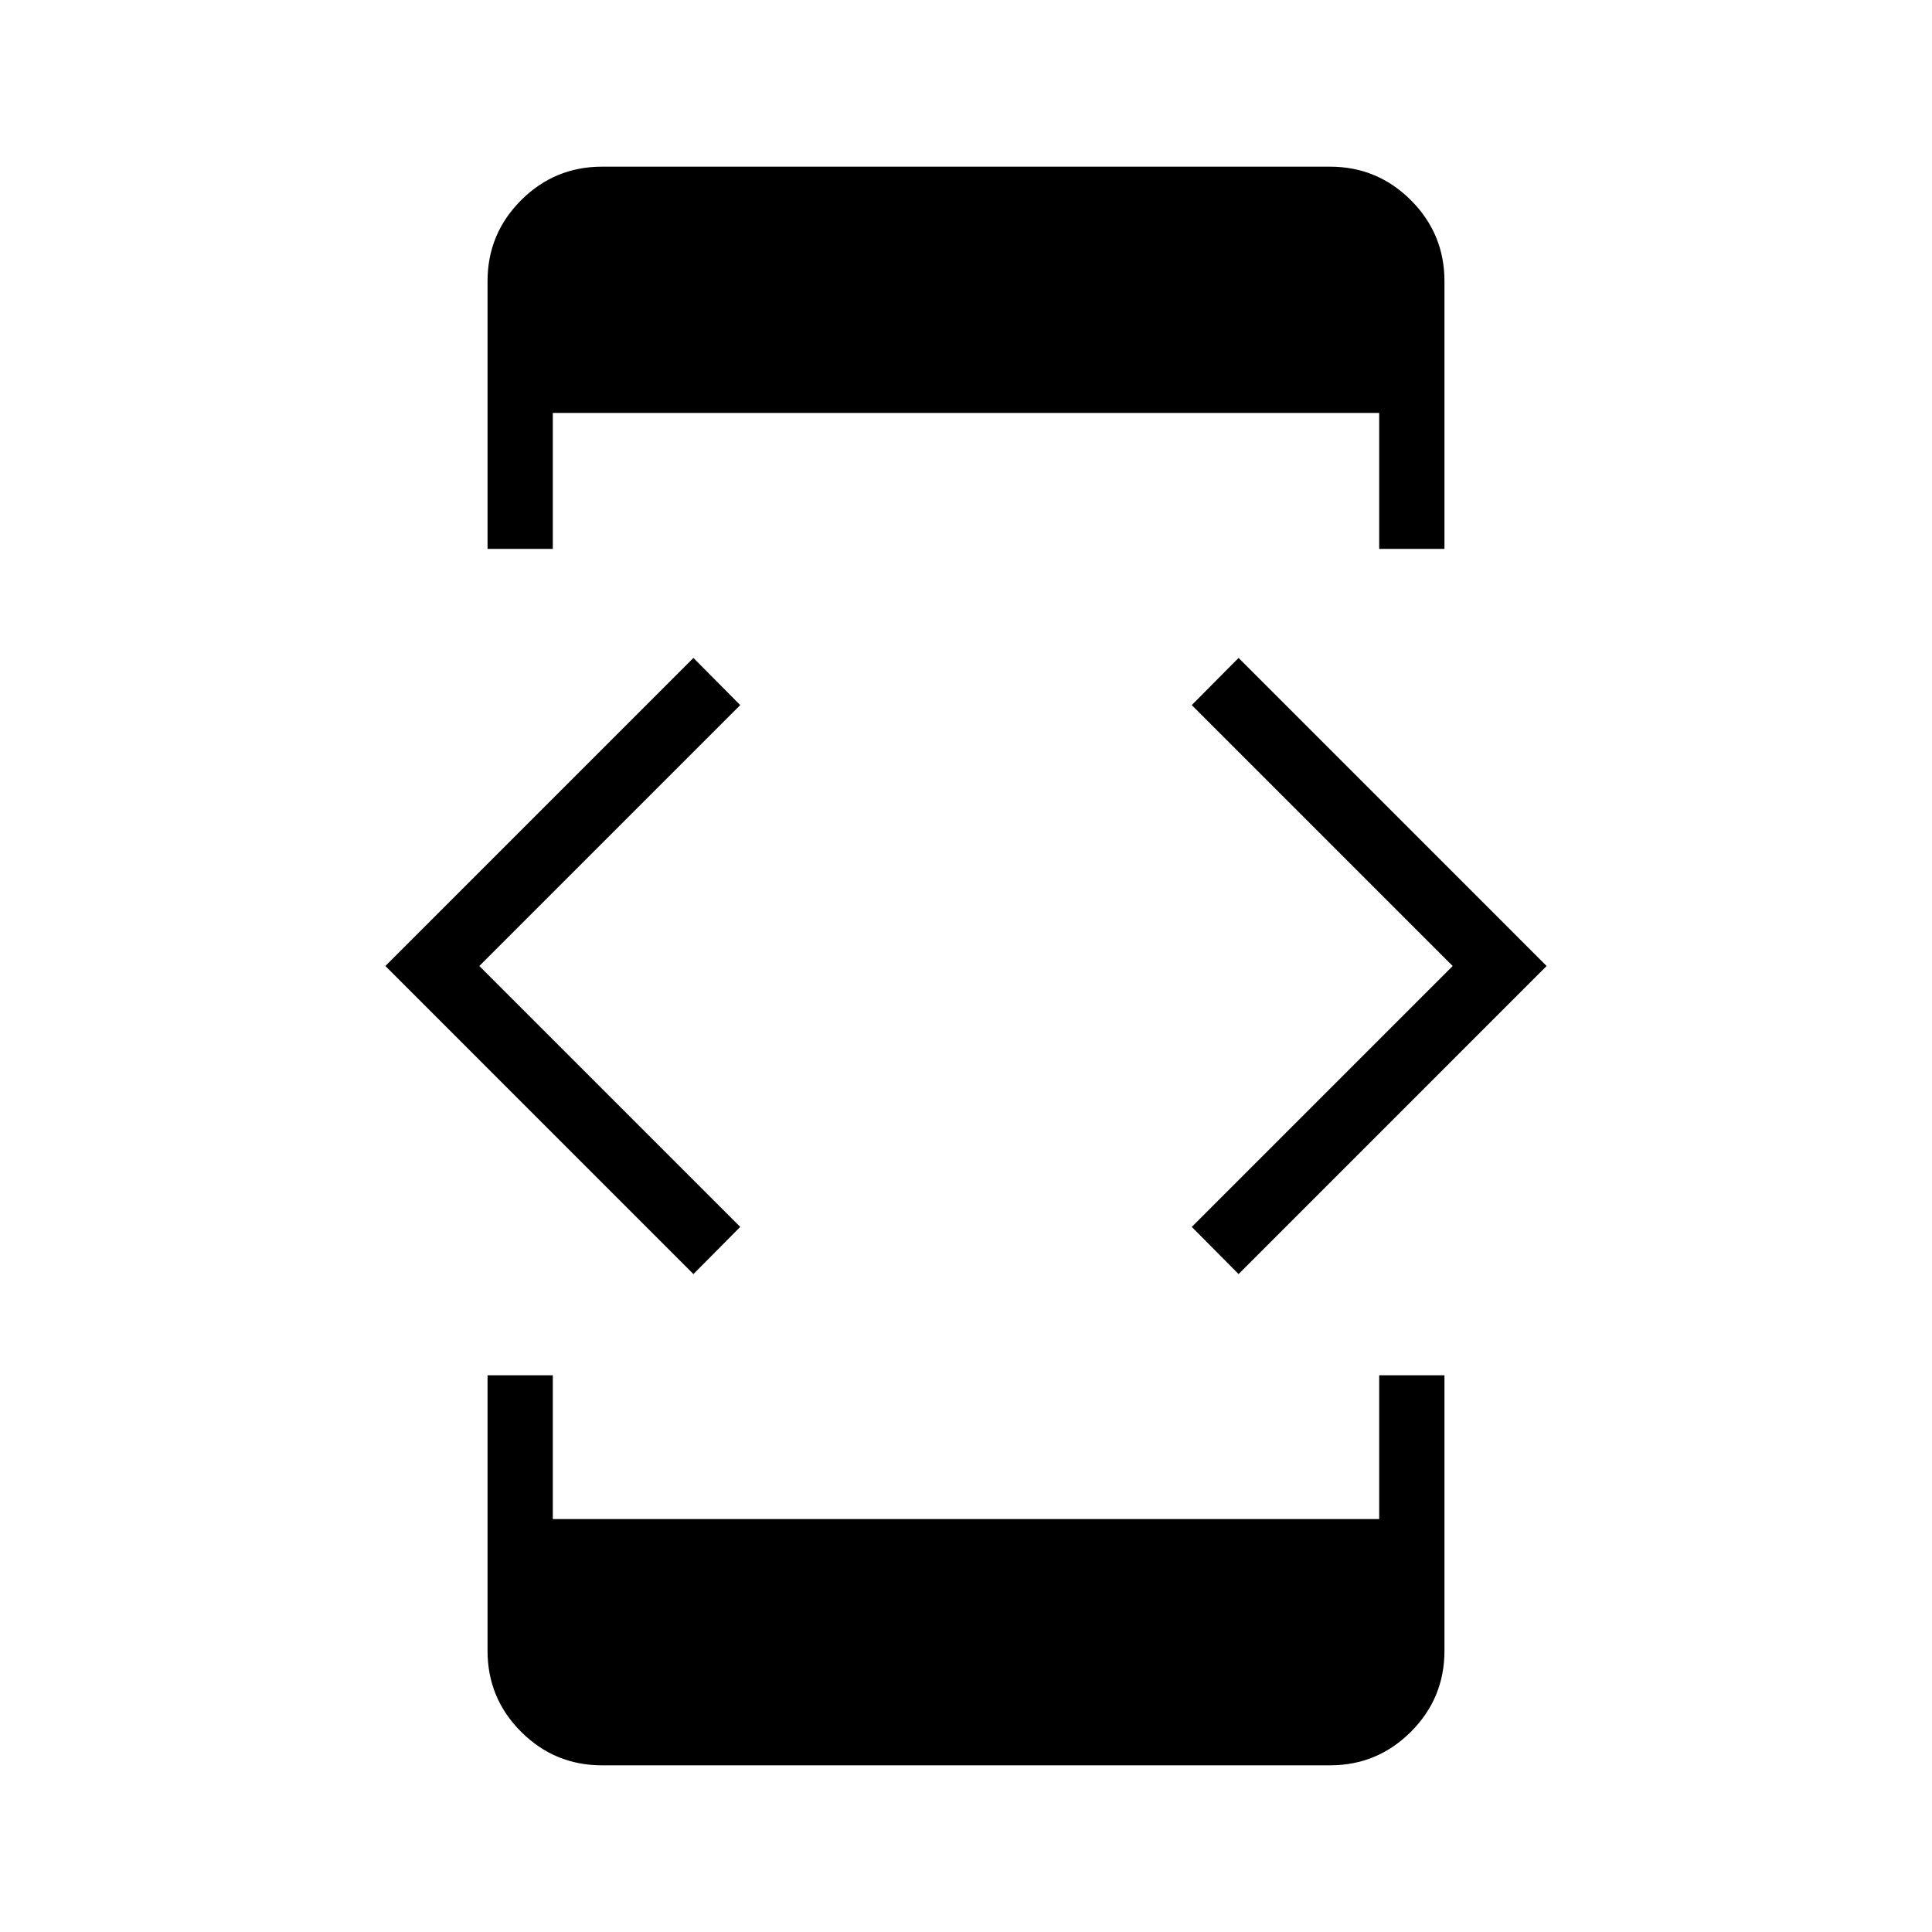 <svg xmlns="http://www.w3.org/2000/svg" height="40" viewBox="0 -960 960 960" width="40"><path d="M344.56-326.92 191.49-480l153.07-153.08 23.26 23.44L238.18-480l129.64 129.64-23.26 23.44Zm-102.3 50.28h32.43v71.46h410.62v-71.46h32.43v136.96q0 23.51-16.67 40.19-16.68 16.67-40.21 16.67H299.14q-23.53 0-40.21-16.67-16.67-16.68-16.67-40.19v-136.96Zm32.43-410.62h-32.43v-133.06q0-23.51 16.67-40.19 16.68-16.67 40.21-16.67h361.72q23.53 0 40.21 16.67 16.67 16.68 16.67 40.19v133.06h-32.43v-67.56H274.69v67.56Zm340.75 360.34-23.26-23.44L721.82-480 592.18-609.64l23.26-23.44L768.51-480 615.44-326.92Z"/></svg>